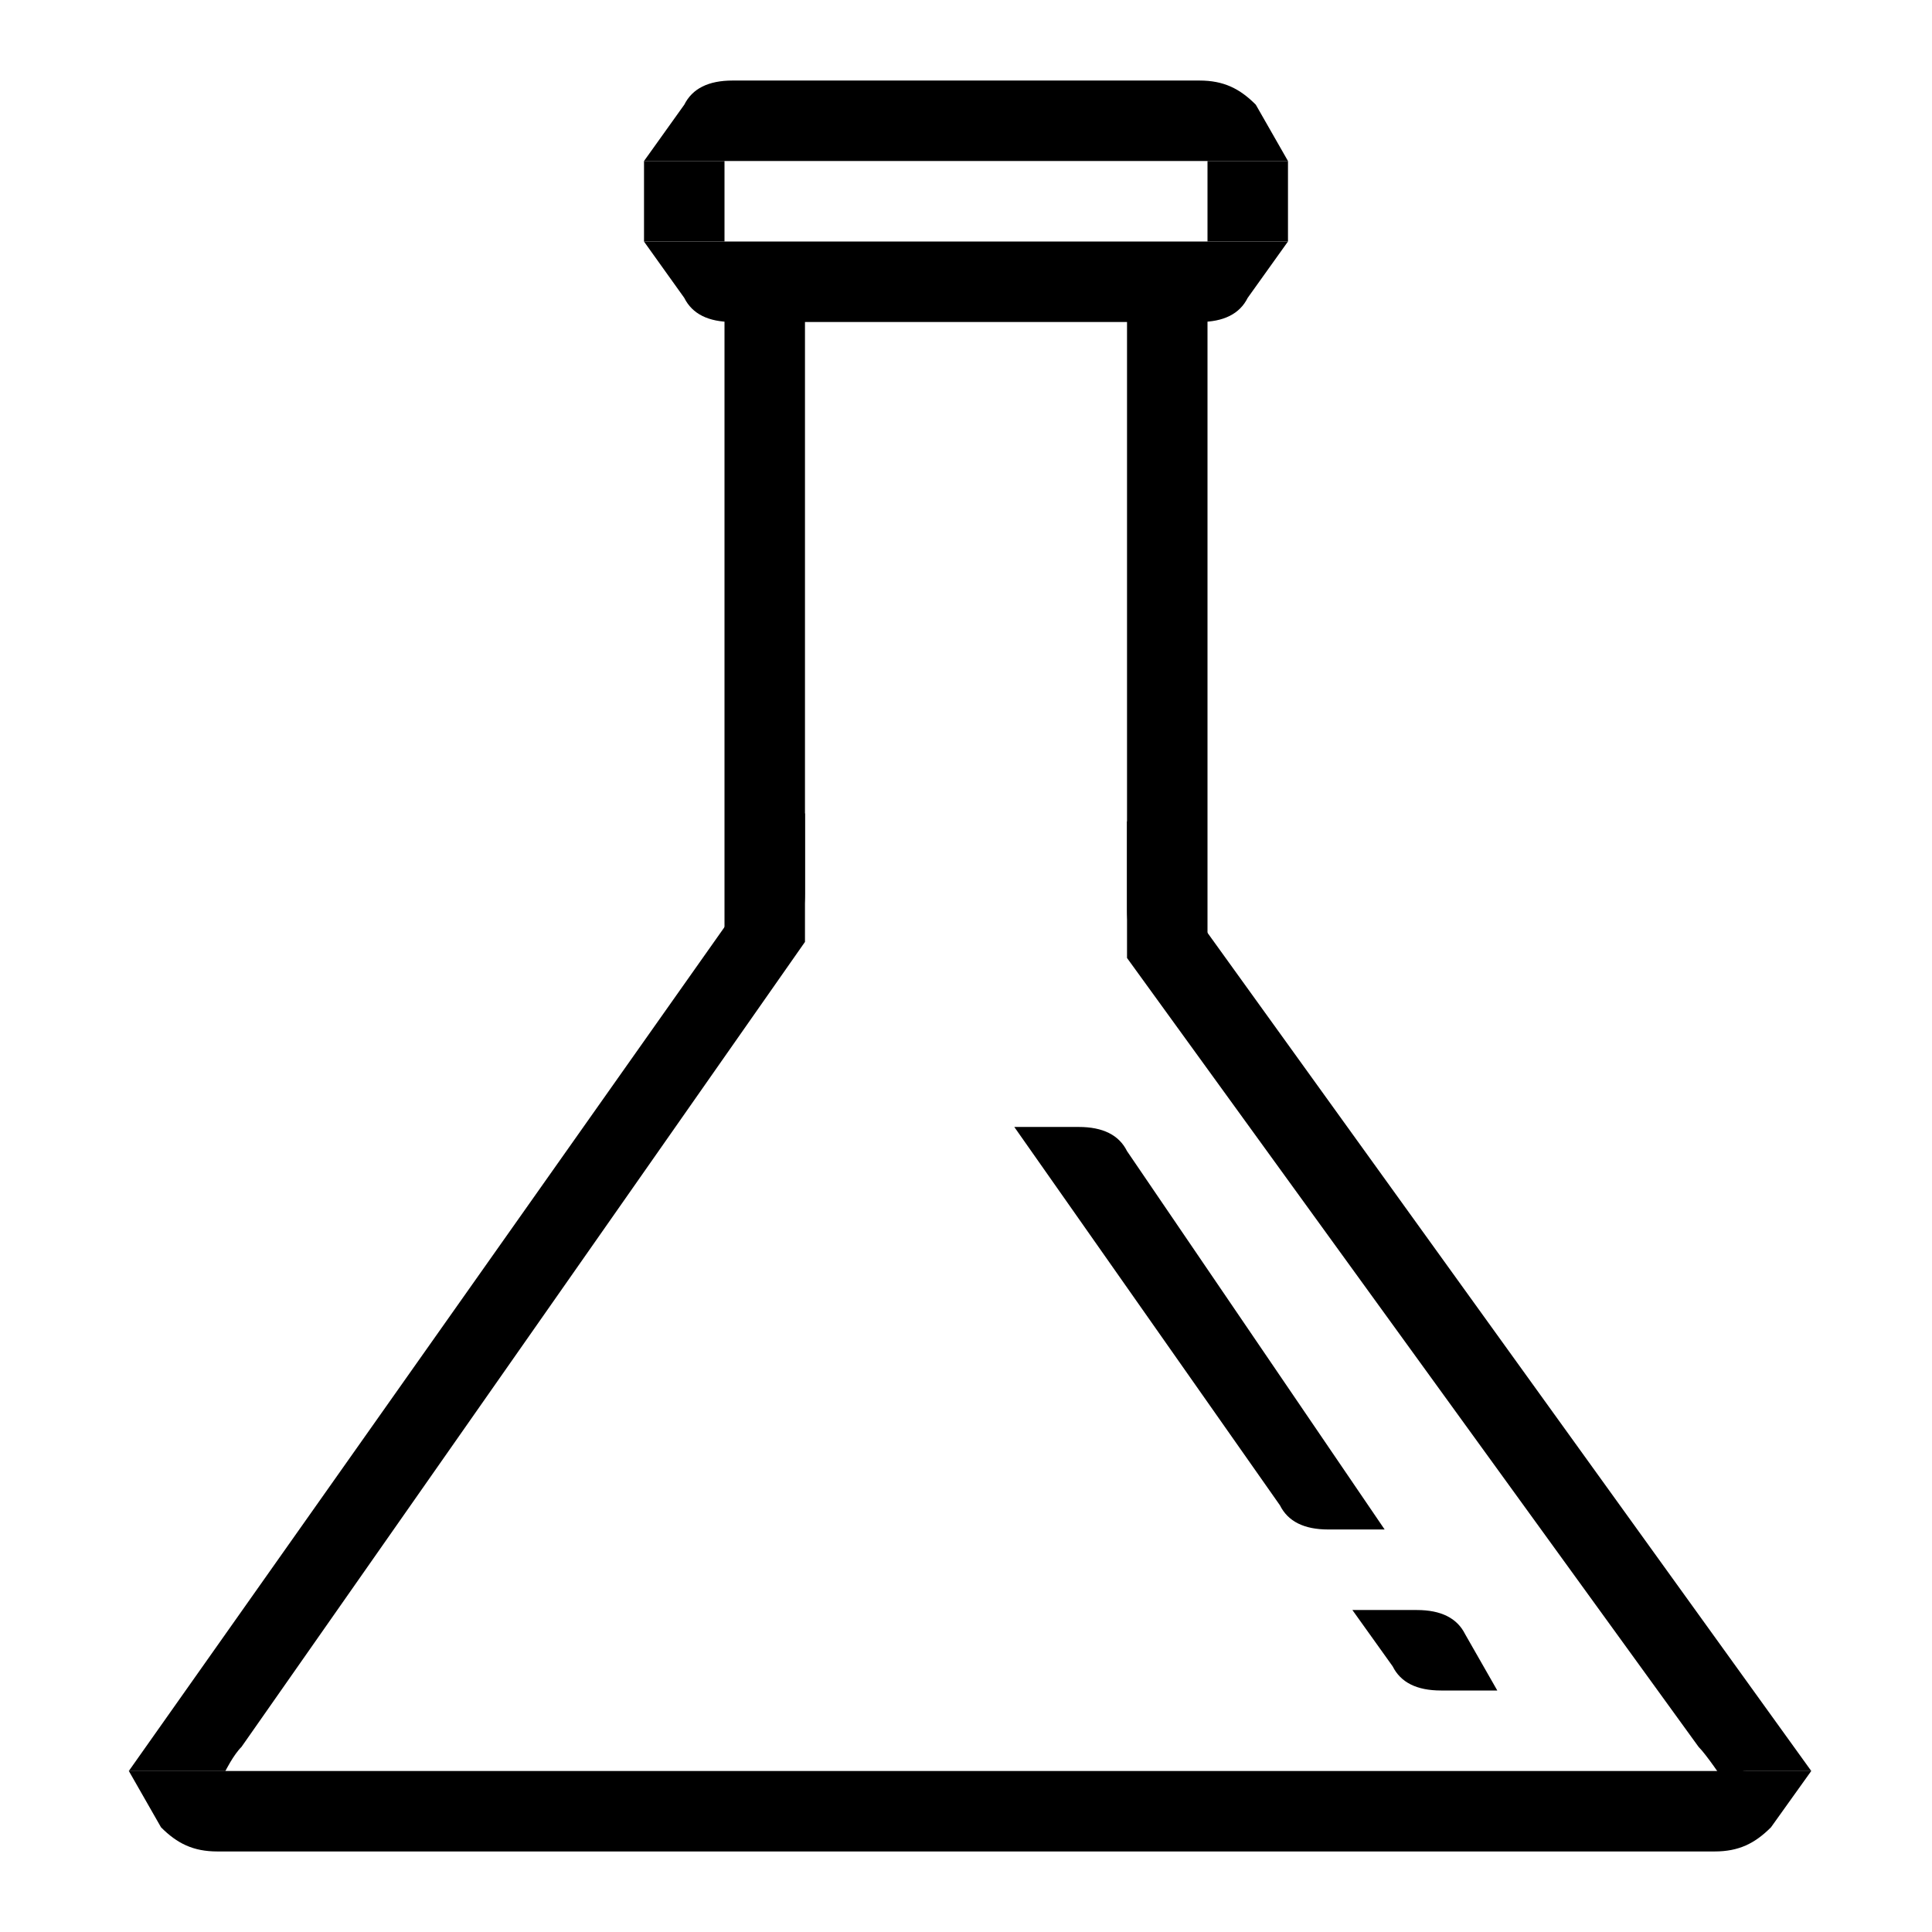 <!-- Generated by IcoMoon.io -->
<svg version="1.1" xmlns="http://www.w3.org/2000/svg" width="32" height="32" viewBox="0 0 32 32">
<path d="M30 29.333l-0.667 0.933c-0.267 0.267-0.533 0.4-0.933 0.4h-24.8c-0.4 0-0.667-0.133-0.933-0.4l-0.533-0.933h27.867z"></path>
<path d="M10.667 2.667h1.333v1.333h-1.333v-1.333z"></path>
<path d="M10.667 2.667l0.667-0.933c0.133-0.267 0.4-0.4 0.8-0.4h7.733c0.4 0 0.667 0.133 0.933 0.4l0.533 0.933h-10.667z"></path>
<path d="M12 4.4v12l0.933-0.667c0.267-0.267 0.4-0.533 0.4-0.933v-10.4h-1.333z"></path>
<path d="M18.667 4.133v10.933c0 0.4 0.133 0.667 0.4 0.933l0.933 0.667v-12.533h-1.333z"></path>
<path d="M21.333 4l-0.667 0.933c-0.133 0.267-0.4 0.4-0.8 0.4h-7.733c-0.4 0-0.667-0.133-0.8-0.4l-0.667-0.933h10.667z"></path>
<path d="M20 2.667h1.333v1.333h-1.333v-1.333z"></path>
<path d="M22 25.333c-0.4 0-0.667-0.133-0.8-0.4l-4.4-6.267h1.067c0.4 0 0.667 0.133 0.8 0.4l4.267 6.267h-0.933z"></path>
<path d="M23.867 28c-0.4 0-0.667-0.133-0.8-0.4l-0.667-0.933h1.067c0.4 0 0.667 0.133 0.8 0.4l0.533 0.933h-0.933z"></path>
<path d="M13.333 13.467l-11.2 15.867h1.067c0.267 0 0.533 0 0.533 0s0.133-0.267 0.267-0.4l9.333-13.333v-2.133z"></path>
<path d="M18.667 13.6v2.267l9.467 13.067c0.133 0.133 0.4 0.533 0.4 0.533s0.133-0.133 0.4-0.133h1.067l-11.333-15.733z"></path>
</svg>
